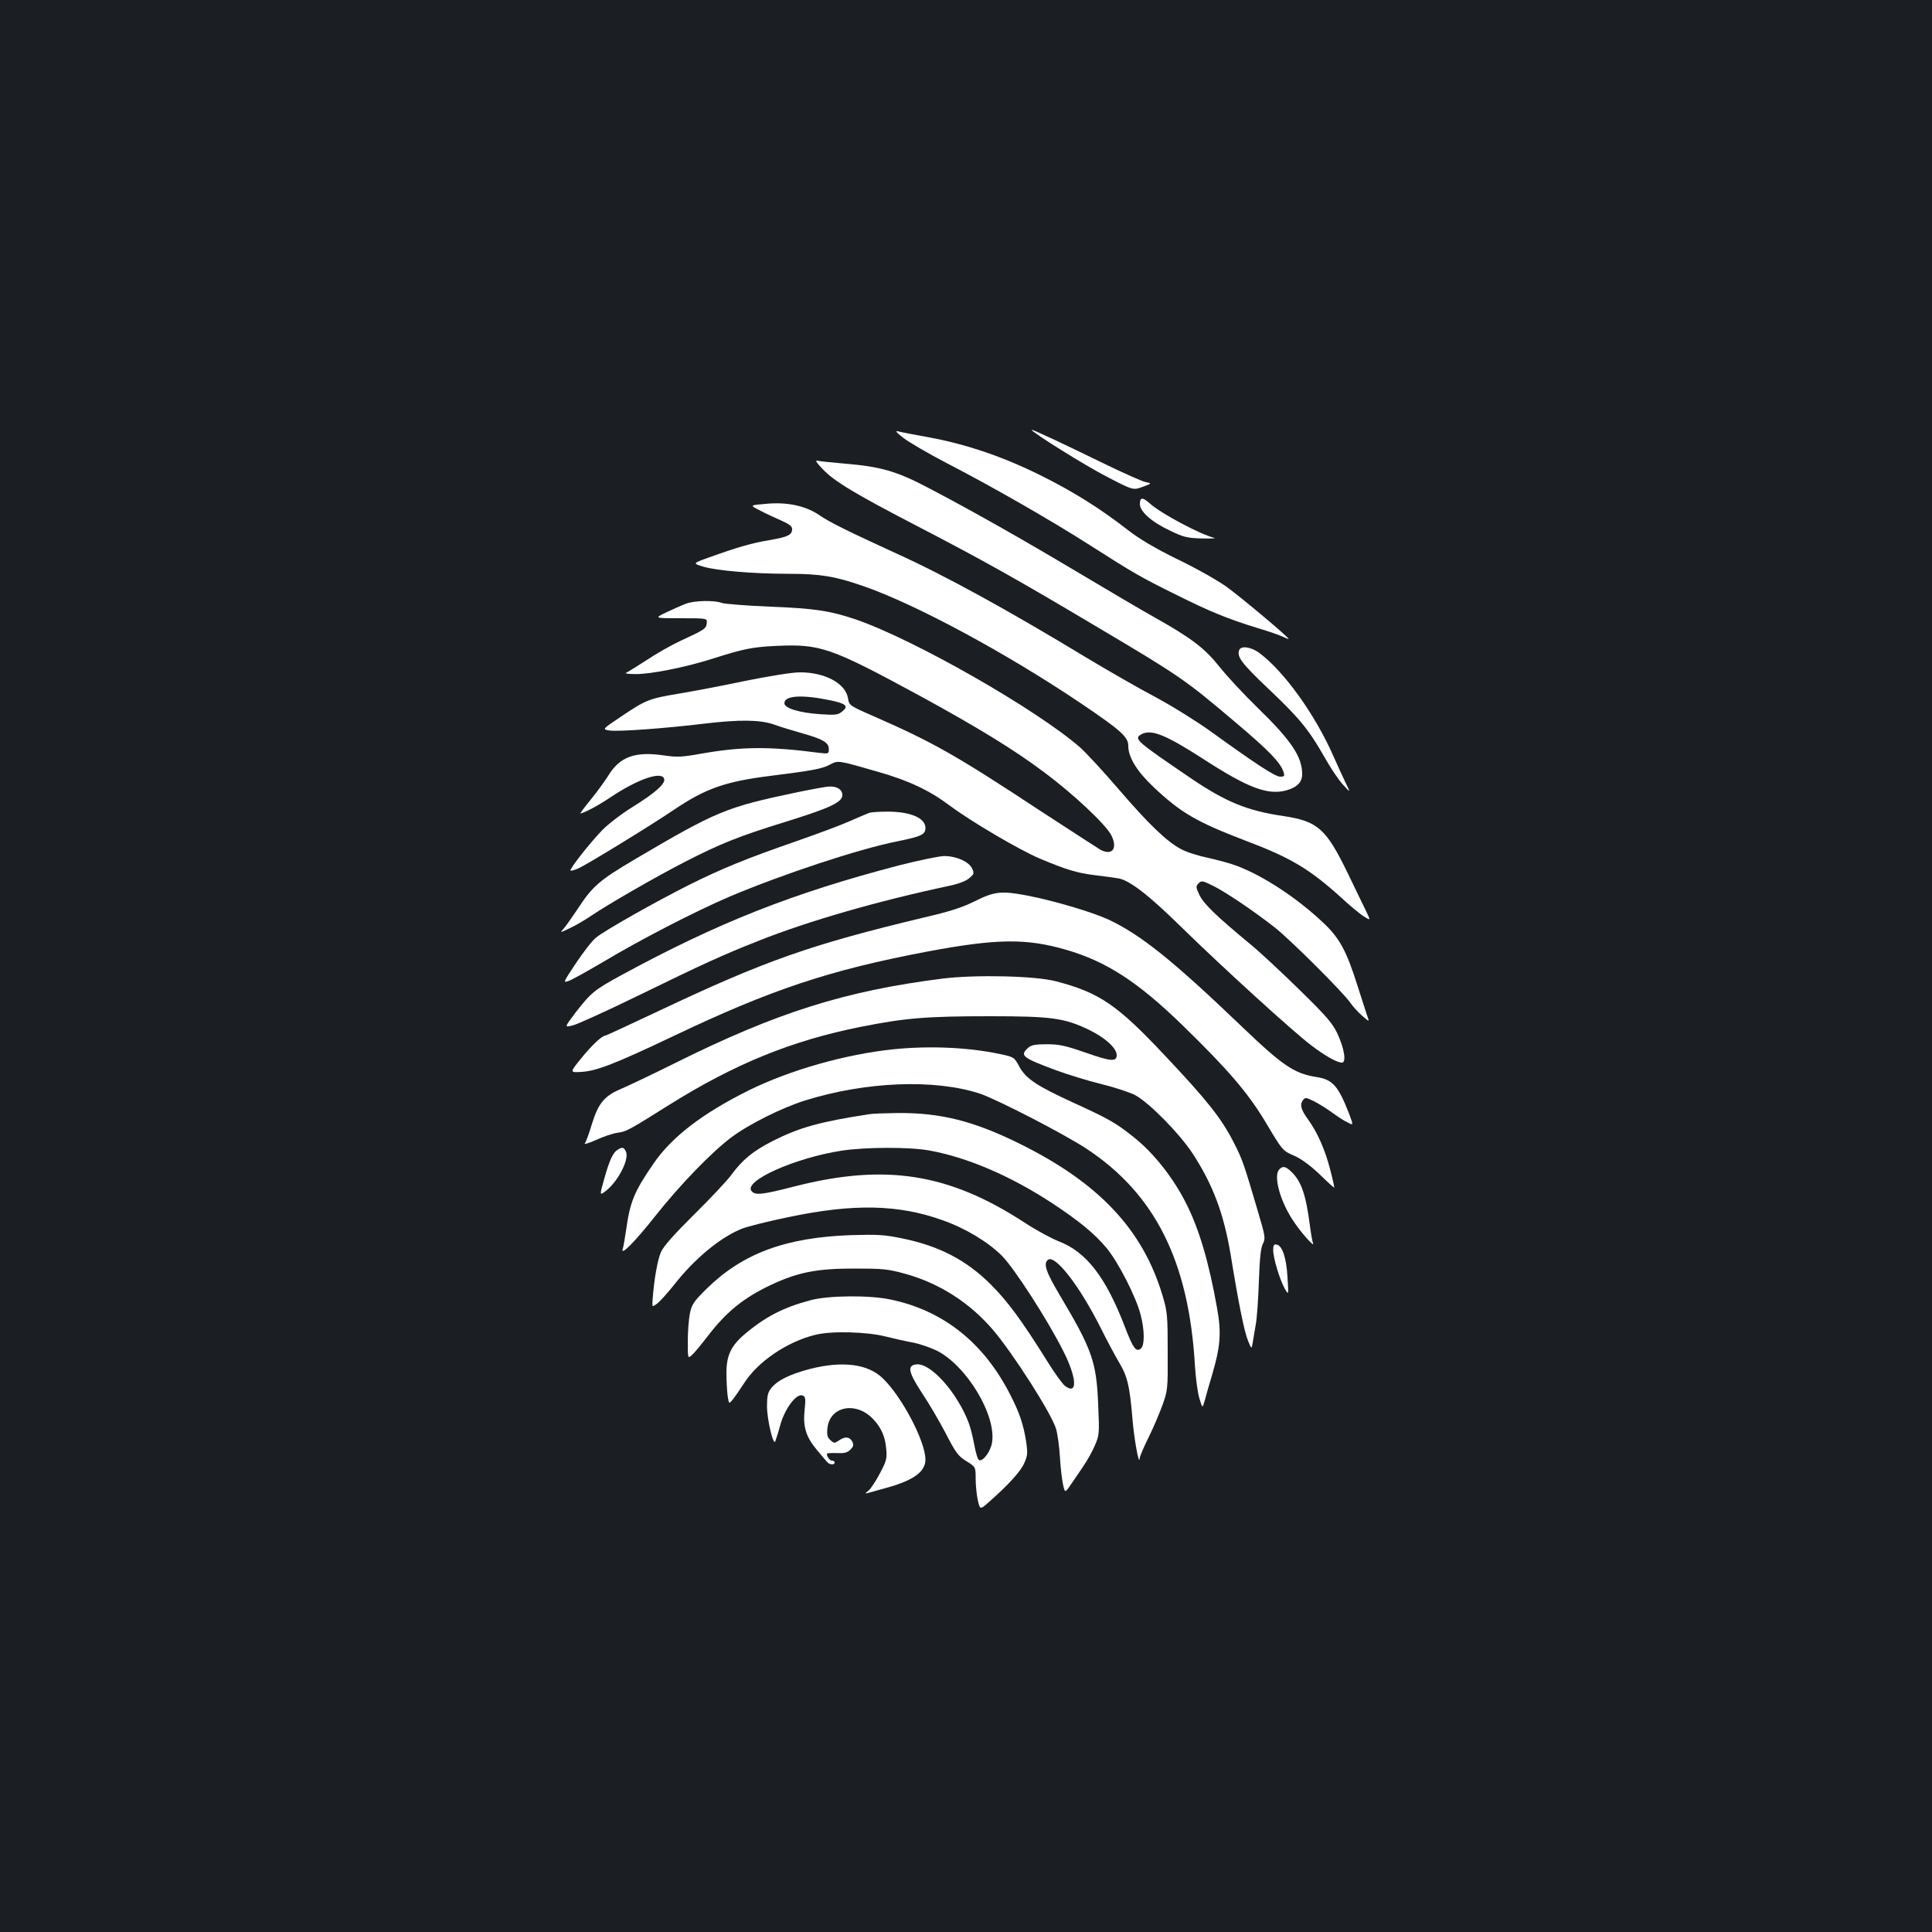 <?xml version="1.0" standalone="no"?>
<!DOCTYPE svg PUBLIC "-//W3C//DTD SVG 20010904//EN"
 "http://www.w3.org/TR/2001/REC-SVG-20010904/DTD/svg10.dtd">
<svg version="1.0" xmlns="http://www.w3.org/2000/svg"
 width="1000pt" height="1000pt" viewBox="0 0 1000 1000"
 preserveAspectRatio="xMidYMid meet">
<rect width="100%" height="100%" fill="#1b1f23"/>
<g transform="translate(0,1000) scale(0.1,-0.1)"
fill="#ffffff" stroke="none">
<path d="M5340 7775 c0 -12 279 -186 390 -243 135 -70 135 -70 184 -52 49 18
49 18 15 25 -19 4 -115 47 -214 95 -217 106 -375 180 -375 175z"/>
<path d="M4675 7734 c28 -22 129 -81 225 -131 227 -117 540 -296 743 -426 227
-145 262 -165 442 -254 178 -89 269 -126 425 -174 58 -17 117 -38 133 -46 15
-7 27 -12 27 -10 0 9 -248 217 -323 271 -45 32 -158 96 -252 141 -116 57 -197
105 -255 150 -146 114 -289 203 -455 285 -193 96 -382 160 -570 195 -77 14
-151 28 -165 32 -19 5 -12 -4 25 -33z"/>
<path d="M4259 7571 c60 -63 166 -127 498 -299 335 -174 508 -271 918 -515
435 -258 458 -274 720 -496 173 -146 234 -209 249 -258 6 -20 4 -23 -18 -23
-26 0 -128 67 -359 234 -71 51 -199 131 -285 177 -87 46 -249 139 -362 207
-401 243 -730 424 -980 537 -244 112 -347 162 -398 198 -72 49 -168 70 -279
59 -83 -7 -83 -7 -30 -34 28 -15 78 -38 110 -52 41 -18 57 -30 57 -44 0 -31
-21 -41 -119 -58 -91 -15 -166 -37 -316 -91 -80 -29 -80 -29 -25 -46 71 -21
260 -37 444 -37 160 0 238 -13 380 -62 271 -93 745 -348 1136 -612 204 -138
240 -171 240 -217 0 -59 45 -132 132 -214 140 -132 223 -180 474 -276 236 -89
332 -147 496 -295 47 -44 101 -88 120 -99 33 -21 33 -21 6 35 -15 30 -56 116
-92 190 -112 231 -155 269 -332 296 -187 27 -299 73 -479 195 -288 196 -299
205 -256 229 51 27 126 -4 320 -129 230 -149 332 -188 429 -162 56 16 82 42
82 85 0 88 -56 173 -228 340 -74 72 -164 169 -201 216 -76 95 -142 146 -336
255 -66 37 -246 143 -400 235 -289 172 -539 314 -776 438 -156 82 -241 107
-424 122 -66 6 -130 12 -141 15 -17 4 -11 -6 25 -44z"/>
<path d="M5900 7391 c0 -39 62 -94 159 -139 66 -32 87 -37 161 -39 47 -1 76 0
65 3 -73 18 -271 124 -330 175 -41 37 -55 37 -55 0z"/>
<path d="M3550 6875 c-19 -7 -64 -27 -100 -44 -65 -31 -65 -31 73 -31 138 0
138 0 135 -26 -3 -28 -10 -33 -138 -92 -47 -22 -126 -67 -175 -100 -50 -32
-98 -62 -105 -65 -8 -3 14 -6 50 -6 76 -1 256 35 390 77 168 54 213 63 340 69
227 10 279 -8 742 -259 293 -160 490 -280 645 -397 149 -111 317 -269 345
-324 34 -68 6 -107 -55 -76 -12 7 -151 97 -309 200 -440 290 -556 356 -871
494 -121 53 -122 54 -128 92 -13 76 -119 133 -248 133 -40 0 -153 -18 -282
-44 -118 -25 -272 -54 -344 -66 -157 -26 -172 -33 -299 -118 -100 -67 -100
-67 -61 -73 42 -7 290 11 495 36 178 21 283 20 356 -5 32 -12 99 -32 148 -46
107 -30 136 -48 136 -81 0 -25 -2 -25 -47 -20 -259 34 -402 33 -608 -3 -105
-19 -130 -20 -199 -10 -149 22 -228 -7 -287 -104 -18 -28 -58 -84 -90 -123
-33 -40 -57 -73 -55 -73 16 0 92 40 154 82 143 96 271 140 280 95 5 -25 -47
-71 -164 -144 -55 -34 -126 -88 -157 -120 -62 -64 -171 -202 -164 -209 2 -2
19 2 38 10 39 16 369 218 498 305 163 110 266 146 498 175 221 28 264 36 306
57 47 24 37 26 252 -36 158 -45 264 -95 370 -174 109 -82 361 -230 467 -275
136 -57 193 -75 286 -86 48 -6 101 -13 118 -16 58 -8 158 -85 329 -253 203
-199 578 -541 671 -611 72 -55 134 -90 160 -90 24 0 12 75 -25 153 -24 51 -60
92 -193 222 -90 88 -203 194 -253 235 -179 148 -243 210 -266 256 -20 42 -20
47 -5 62 15 15 20 14 73 -12 64 -31 209 -129 318 -214 79 -61 357 -338 394
-392 13 -19 41 -50 62 -68 38 -33 38 -33 24 5 -7 21 -29 89 -49 152 -56 178
-93 247 -177 325 -135 128 -312 244 -449 295 -31 12 -98 30 -149 41 -51 11
-114 31 -140 46 -74 40 -168 131 -321 309 -76 89 -166 186 -198 215 -223 196
-860 560 -1163 664 -133 45 -214 57 -444 66 -121 5 -233 14 -248 19 -38 15
-144 13 -187 -4z m749 -500 c81 -17 94 -30 61 -57 -22 -18 -34 -20 -110 -15
-111 7 -190 31 -190 57 0 40 90 46 239 15z"/>
<path d="M6414 6635 c-13 -34 12 -68 150 -199 161 -152 210 -212 291 -354 30
-54 72 -117 95 -142 41 -45 41 -45 15 8 -14 29 -43 92 -64 140 -96 217 -257
440 -385 534 -42 30 -93 37 -102 13z"/>
<path d="M4125 5899 c-367 -77 -413 -96 -838 -346 -190 -113 -220 -139 -304
-268 -26 -38 -55 -80 -66 -92 -20 -22 -19 -22 33 3 30 14 79 43 110 64 88 60
344 207 485 279 183 94 280 133 520 207 235 73 295 102 295 139 0 28 -26 45
-67 44 -15 0 -91 -14 -168 -30z"/>
<path d="M4500 5793 c-8 -3 -54 -22 -101 -43 -47 -21 -173 -68 -280 -105 -251
-87 -382 -140 -554 -226 -175 -88 -435 -235 -480 -272 -19 -15 -65 -74 -103
-131 -68 -102 -69 -104 -38 -93 17 6 96 50 176 97 188 113 478 263 656 339
274 116 667 246 867 286 127 26 147 35 147 70 0 51 -78 84 -195 84 -44 0 -87
-3 -95 -6z"/>
<path d="M4650 5520 c-550 -144 -935 -296 -1435 -568 -138 -75 -156 -90 -236
-193 -58 -77 -58 -77 -16 -67 23 5 179 76 347 158 328 160 428 206 615 280
262 104 621 207 988 285 48 10 88 25 104 40 25 20 26 25 15 49 -16 36 -84 66
-147 65 -27 -1 -133 -23 -235 -49z"/>
<path d="M5047 5336 c-66 -33 -131 -54 -265 -85 -585 -140 -821 -223 -1369
-482 -150 -71 -276 -129 -279 -129 -17 0 -70 -49 -125 -117 -61 -75 -61 -75 2
-71 78 5 173 42 474 185 510 243 810 342 1316 438 358 67 510 69 717 9 208
-60 372 -166 606 -394 231 -225 332 -343 421 -489 96 -161 92 -156 158 -185
35 -16 82 -51 128 -95 40 -39 74 -70 75 -68 1 1 -8 45 -22 97 -26 101 -66 190
-113 255 -37 51 -44 76 -28 99 13 17 15 17 58 -4 24 -12 66 -38 93 -58 26 -19
62 -43 80 -51 32 -17 32 -17 9 44 -56 144 -85 177 -167 190 -117 18 -176 58
-391 264 -356 341 -522 474 -689 552 -85 39 -285 98 -421 124 -131 25 -168 21
-268 -29z"/>
<path d="M4880 4935 c-507 -64 -861 -176 -1387 -438 -115 -57 -239 -116 -276
-132 -89 -37 -120 -75 -154 -185 -14 -47 -30 -91 -36 -98 -5 -7 21 1 59 18 37
17 87 34 111 37 45 6 56 12 268 145 337 211 633 332 990 403 230 46 341 55
667 55 322 0 386 -9 514 -70 84 -41 144 -95 144 -131 0 -36 -31 -33 -159 12
-107 37 -138 44 -202 44 -62 0 -81 -4 -98 -19 -44 -40 -29 -51 146 -116 60
-22 164 -54 233 -71 69 -17 148 -43 175 -57 73 -39 232 -201 299 -304 105
-162 160 -309 196 -523 41 -253 71 -401 90 -445 18 -44 18 -44 24 -10 3 19 10
62 16 95 6 33 13 134 16 225 4 117 10 173 21 193 14 27 12 38 -27 170 -71 241
-80 269 -126 357 -63 123 -137 216 -354 446 -248 264 -339 326 -565 385 -106
28 -414 35 -585 14z"/>
<path d="M4625 4569 c-250 -26 -535 -107 -750 -213 -239 -119 -397 -240 -492
-378 -101 -147 -122 -197 -143 -350 -6 -40 -13 -82 -17 -93 -12 -38 63 37 168
170 129 163 290 329 393 407 90 68 262 154 383 192 315 98 669 112 903 36 88
-29 431 -206 551 -284 358 -235 533 -585 564 -1126 4 -63 14 -139 23 -168 16
-53 16 -53 28 -10 6 24 23 82 37 129 44 149 50 220 26 351 -42 236 -92 406
-160 540 -66 131 -165 257 -267 339 -93 75 -131 97 -313 180 -194 89 -248 125
-283 188 -26 49 -28 50 -99 65 -163 35 -366 44 -552 25z"/>
<path d="M4500 4233 c-256 -39 -363 -69 -501 -139 -102 -52 -156 -97 -212
-173 -22 -31 -110 -124 -194 -207 -105 -104 -159 -165 -172 -195 -18 -41 -36
-145 -43 -245 -3 -41 -3 -41 24 -21 14 11 54 55 88 98 107 136 240 246 352
290 29 11 139 39 243 60 333 70 567 65 794 -17 119 -42 233 -111 306 -183 62
-61 236 -330 318 -493 71 -139 76 -231 10 -182 -14 11 -56 69 -93 129 -129
207 -205 310 -290 395 -128 128 -269 201 -460 240 -91 19 -126 21 -265 17
-338 -12 -560 -94 -746 -276 -69 -68 -78 -82 -88 -129 -6 -29 -11 -94 -11
-144 0 -91 0 -91 21 -72 12 10 47 53 79 94 99 130 189 203 334 271 138 64 234
83 426 83 149 0 174 -2 265 -27 178 -49 336 -151 456 -292 105 -124 301 -431
325 -510 8 -27 17 -93 20 -145 3 -52 10 -116 16 -142 10 -47 10 -47 42 0 18
26 47 68 64 94 18 26 44 72 58 104 24 56 25 60 18 218 -9 217 -32 282 -195
556 -75 126 -90 169 -65 189 36 30 164 -134 274 -354 33 -66 76 -146 95 -178
42 -70 54 -119 68 -284 8 -107 36 -260 38 -210 1 9 21 57 45 105 24 48 56 123
72 167 28 78 29 84 28 280 0 187 -2 206 -27 290 -102 341 -329 582 -737 784
-240 119 -412 162 -635 160 -66 -1 -131 -3 -145 -6z m311 -188 c197 -36 418
-131 631 -270 144 -95 222 -159 285 -234 62 -75 154 -255 177 -347 21 -80 21
-158 1 -174 -24 -20 -40 1 -81 108 -100 262 -201 392 -344 447 -38 15 -118 58
-177 97 -393 256 -721 307 -1191 187 -167 -43 -203 -47 -222 -24 -43 52 222
171 465 209 124 19 353 20 456 1z"/>
<path d="M3197 4049 c-24 -14 -42 -53 -70 -152 -24 -86 -24 -86 9 -61 64 50
124 167 103 205 -11 21 -17 23 -42 8z"/>
<path d="M6622 3948 c-31 -31 0 -155 66 -258 38 -61 120 -154 108 -124 -4 10
-11 51 -16 91 -21 162 -45 230 -98 280 -28 26 -42 29 -60 11z"/>
<path d="M6590 3529 c0 -40 34 -153 60 -199 20 -35 20 -35 14 60 -6 101 -27
163 -56 168 -14 3 -18 -3 -18 -29z"/>
<path d="M4195 3270 c-140 -37 -235 -86 -342 -177 -70 -60 -93 -110 -93 -200
0 -39 3 -91 6 -116 7 -46 7 -46 28 -19 12 15 37 51 55 79 71 114 224 218 371
254 84 21 268 16 365 -9 44 -11 107 -25 140 -31 33 -6 88 -25 122 -41 154 -76
310 -333 288 -475 -6 -45 -46 -100 -67 -93 -7 3 -17 36 -24 74 -7 38 -19 89
-28 114 -58 158 -198 317 -273 308 -49 -5 -41 -41 29 -148 35 -52 90 -146 123
-209 52 -101 65 -118 107 -144 48 -30 48 -30 48 -91 0 -33 5 -83 11 -111 12
-50 12 -50 57 -10 101 89 164 158 183 201 18 40 19 52 10 114 -14 86 -33 145
-79 235 -137 273 -348 442 -624 499 -109 23 -321 21 -413 -4z"/>
<path d="M4195 2915 c-107 -28 -171 -59 -204 -101 -17 -21 -21 -41 -21 -93 0
-68 33 -208 43 -181 3 8 16 48 27 89 25 84 83 160 114 148 15 -6 17 -16 11
-72 -10 -87 6 -141 61 -207 24 -29 49 -59 55 -65 12 -15 39 -17 39 -3 0 6 -6
10 -14 10 -12 0 -26 20 -26 36 0 2 23 4 51 3 39 -2 55 2 71 18 16 17 18 24 9
42 -14 25 -38 27 -69 5 -22 -15 -25 -15 -44 2 -16 15 -19 27 -15 64 13 113
151 138 238 43 40 -42 61 -90 66 -152 5 -50 1 -63 -32 -126 -20 -38 -46 -78
-58 -89 -21 -17 -21 -18 -2 -13 11 3 53 15 93 26 139 38 202 83 202 146 0 94
-122 327 -222 422 -76 73 -206 90 -373 48z"/>
</g>
</svg>
